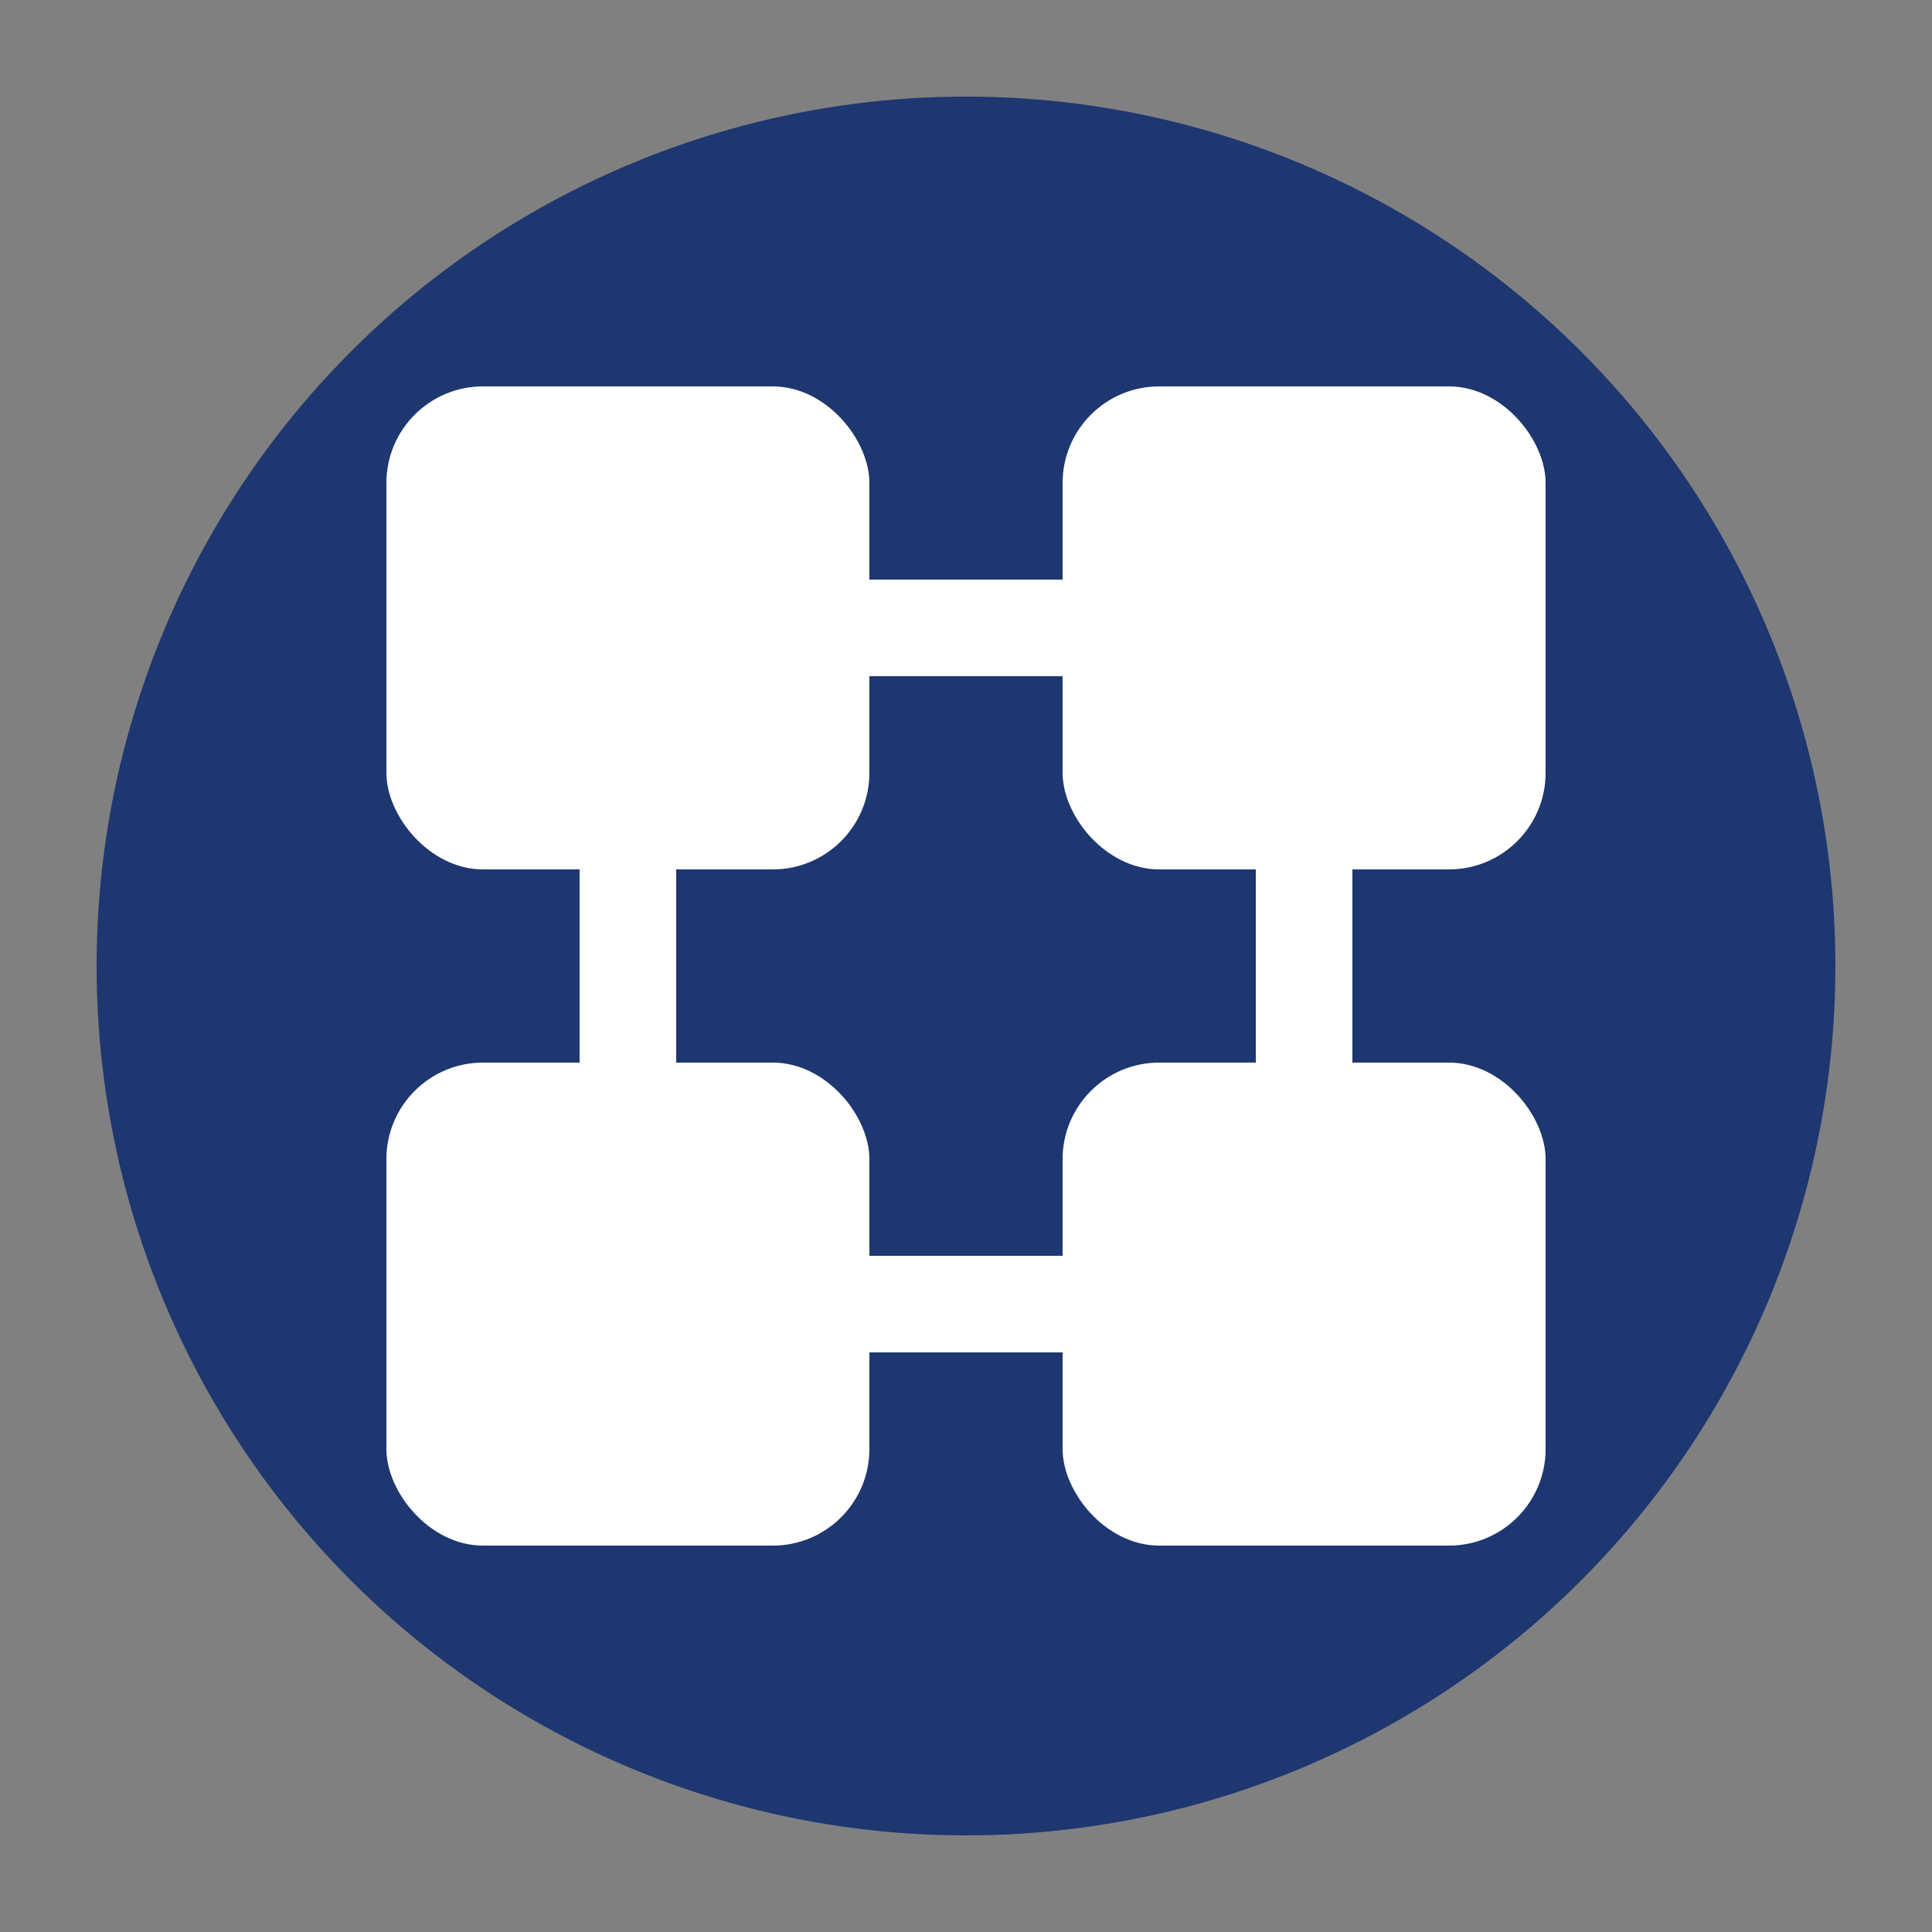<?xml version="1.0" encoding="UTF-8"?>
<svg width="200px" height="200px" viewBox="0 0 200 200" version="1.1" xmlns="http://www.w3.org/2000/svg" xmlns:xlink="http://www.w3.org/1999/xlink">
    <rect x="0" y="0" width="200" height="200" fill="#808080" stroke="none"/>
    <title>Simple Integration Icon</title>
    <g id="IntegrationIcon" stroke="none" stroke-width="1" fill="none" fill-rule="evenodd">
        <circle id="Background" fill="#1E3771" cx="100" cy="100" r="90"></circle>
        <g id="PuzzlePieces" transform="translate(40, 40)">
            <rect id="Piece1" fill="#FFFFFF" x="0" y="0" width="50" height="50" rx="10"></rect>
            <rect id="Piece2" fill="#FFFFFF" x="70" y="0" width="50" height="50" rx="10"></rect>
            <rect id="Piece3" fill="#FFFFFF" x="0" y="70" width="50" height="50" rx="10"></rect>
            <rect id="Piece4" fill="#FFFFFF" x="70" y="70" width="50" height="50" rx="10"></rect>
            <path d="M50,25 L70,25" id="Connector1" stroke="#FFFFFF" stroke-width="10" stroke-linecap="round"></path>
            <path d="M25,50 L25,70" id="Connector2" stroke="#FFFFFF" stroke-width="10" stroke-linecap="round"></path>
            <path d="M95,50 L95,70" id="Connector3" stroke="#FFFFFF" stroke-width="10" stroke-linecap="round"></path>
            <path d="M50,95 L70,95" id="Connector4" stroke="#FFFFFF" stroke-width="10" stroke-linecap="round"></path>
        </g>
    </g>
</svg>